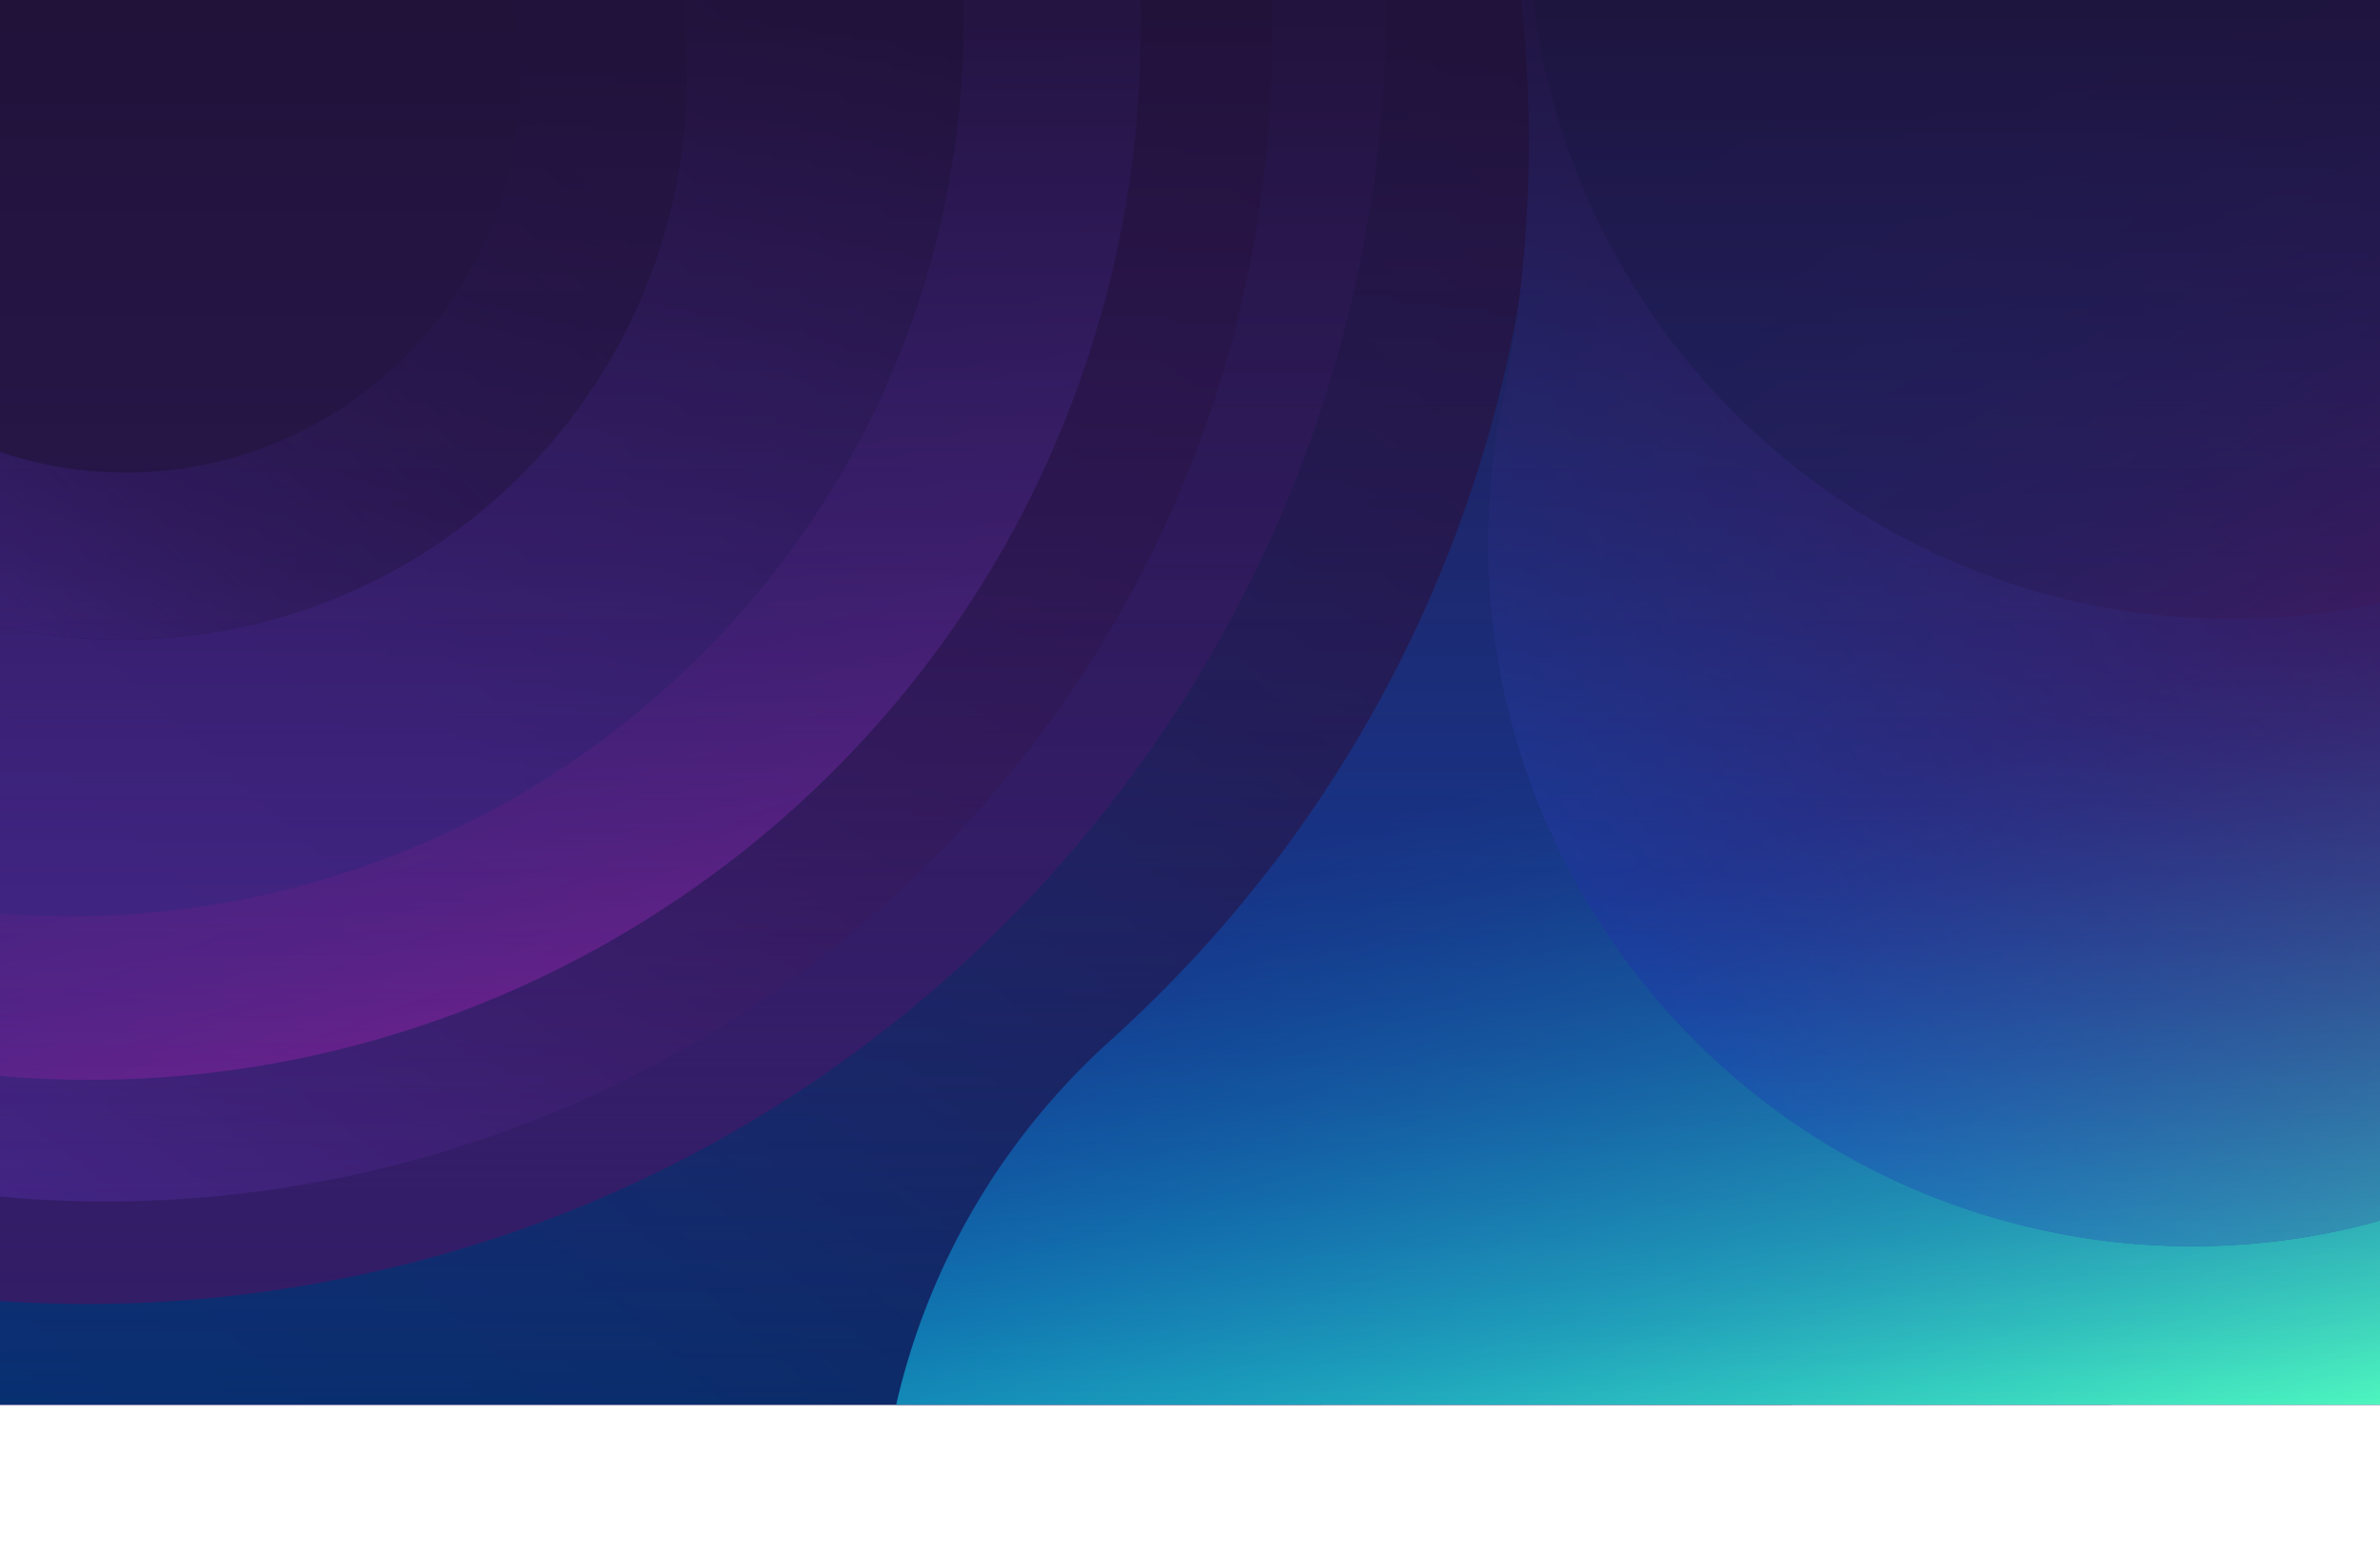 <svg xmlns="http://www.w3.org/2000/svg" xmlns:xlink="http://www.w3.org/1999/xlink" width="1366" height="892">
  <defs>
    <radialGradient id="b" cx="154.79" cy="887.31" r="887.77" gradientUnits="userSpaceOnUse">
      <stop offset=".29" stop-color="#0060df"/>
      <stop offset=".42" stop-color="#2357e1"/>
      <stop offset=".6" stop-color="#4f4ce3"/>
      <stop offset=".75" stop-color="#6b45e4"/>
      <stop offset=".83" stop-color="#7542e5"/>
    </radialGradient>
    <radialGradient id="c" cx="386.51" cy="234.6" r="446.79" gradientTransform="matrix(.97 -.24 .28 1.14 -53.78 58.4)" gradientUnits="userSpaceOnUse">
      <stop offset=".21" stop-color="#45278d" stop-opacity="0"/>
      <stop offset=".25" stop-color="#44268a" stop-opacity=".06"/>
      <stop offset=".73" stop-color="#371f6f" stop-opacity=".59"/>
      <stop offset=".96" stop-color="#321c64" stop-opacity=".8"/>
    </radialGradient>
    <linearGradient id="d" x1="139.8" y1="584.18" x2="632.16" y2="56.34" gradientUnits="userSpaceOnUse">
      <stop offset="0" stop-color="#45278d"/>
      <stop offset=".27" stop-color="#44268a"/>
      <stop offset=".47" stop-color="#3f2480"/>
      <stop offset=".66" stop-color="#382070"/>
      <stop offset=".83" stop-color="#2e1a59"/>
      <stop offset=".99" stop-color="#21123c"/>
      <stop offset="1" stop-color="#20123a"/>
    </linearGradient>
    <linearGradient id="e" x1="578.48" y1="466.76" x2="433.75" y2="73.72" gradientUnits="userSpaceOnUse">
      <stop offset="0" stop-color="#722291"/>
      <stop offset=".16" stop-color="#622490"/>
      <stop offset=".39" stop-color="#52268e"/>
      <stop offset=".66" stop-color="#48278d"/>
      <stop offset="1" stop-color="#45278d"/>
    </linearGradient>
    <linearGradient id="f" x1="282.19" y1="1007.79" x2="912.19" y2="204.69" gradientUnits="userSpaceOnUse">
      <stop offset="0" stop-color="#45278d"/>
      <stop offset=".17" stop-color="#3f227a"/>
      <stop offset=".51" stop-color="#34195b"/>
      <stop offset=".8" stop-color="#2d1348"/>
      <stop offset="1" stop-color="#2b1141"/>
    </linearGradient>
    <linearGradient id="g" x1="343.54" y1="1149.67" x2="1138.13" y2="275.62" gradientUnits="userSpaceOnUse">
      <stop offset="0" stop-color="#073072"/>
      <stop offset=".24" stop-color="#0a2d6c"/>
      <stop offset=".58" stop-color="#12235a"/>
      <stop offset=".96" stop-color="#1e143e"/>
      <stop offset="1" stop-color="#20123a"/>
    </linearGradient>
    <linearGradient id="a" data-name="New Gradient Swatch copy 6" x1="1089.55" y1="905.84" x2="946.24" y2="423.41" gradientUnits="userSpaceOnUse">
      <stop offset="0" stop-color="#54ffbd"/>
      <stop offset=".37" stop-color="#31f1d9" stop-opacity=".58"/>
      <stop offset=".68" stop-color="#17e6ed" stop-opacity=".27"/>
      <stop offset=".89" stop-color="#06e0fa" stop-opacity=".07"/>
      <stop offset="1" stop-color="#0df" stop-opacity="0"/>
    </linearGradient>
    <linearGradient id="h" x1="806.33" y1="526.01" x2="1395.18" y2="195.4" gradientUnits="userSpaceOnUse">
      <stop offset="0" stop-color="#0250bb"/>
      <stop offset="1" stop-color="#4e1a69"/>
    </linearGradient>
    <linearGradient id="i" x1="1387.57" y1="899.92" x2="1194.6" y2="408.97" xlink:href="#a"/>
    <linearGradient id="j" x1="1357.62" y1="372.04" x2="1056.81" y2="-50.79" gradientUnits="userSpaceOnUse">
      <stop offset="0" stop-color="#4e1a69"/>
      <stop offset=".12" stop-color="#3b206b"/>
      <stop offset=".3" stop-color="#24276e"/>
      <stop offset=".5" stop-color="#142c70"/>
      <stop offset=".71" stop-color="#0a2f72"/>
      <stop offset="1" stop-color="#073072"/>
    </linearGradient>
    <linearGradient id="k" x1="38.05" y1="379.22" x2="412.64" y2="-1.05" gradientUnits="userSpaceOnUse">
      <stop offset="0" stop-color="#45278d"/>
      <stop offset=".07" stop-color="#45278d" stop-opacity=".84"/>
      <stop offset=".19" stop-color="#45278d" stop-opacity=".58"/>
      <stop offset=".33" stop-color="#45278d" stop-opacity=".37"/>
      <stop offset=".47" stop-color="#45278d" stop-opacity=".21"/>
      <stop offset=".62" stop-color="#45278d" stop-opacity=".09"/>
      <stop offset=".78" stop-color="#45278d" stop-opacity=".02"/>
      <stop offset="1" stop-color="#45278d" stop-opacity="0"/>
    </linearGradient>
    <linearGradient id="l" x1="683" y1="11.41" x2="683" y2="806.79" gradientUnits="userSpaceOnUse">
      <stop offset="0" stop-color="#20123a" stop-opacity=".9"/>
      <stop offset=".39" stop-color="#2c1956" stop-opacity=".6"/>
      <stop offset="1" stop-color="#45278d" stop-opacity="0"/>
    </linearGradient>
  </defs>
  <path d="M0 0h795.54c1.43 350.63-246.47 665-603 734.4A743.45 743.45 0 0 1 0 746.53V0z" fill="url(#b)"/>
  <path d="M0 0h795.54c1.43 350.63-246.47 665-603 734.4A743.45 743.45 0 0 1 0 746.53V0z" fill="url(#c)"/>
  <path fill="#20123a" d="M0 0h1366v806H0z"/>
  <path d="M0 259.37A226.29 226.29 0 0 0 294 0H0z" fill="#1d1133"/>
  <path d="M299.52 272.24C218.37 353.39 104.56 382.46 0 359.45v355.13c195.58 20.25 398.38-44.39 547.93-193.94C690.53 378 755.93 187 744.14 0H391.52c12.8 96.7-17.85 198.1-92 272.24z" fill="url(#d)"/>
  <path d="M402.7 375.42C292.52 485.6 144.39 535.24 0 524.38V806h758.26q19.56-17.73 38.44-36.59C1008.57 557.54 1113 278.29 1110 0H553c3.05 135.59-47 272.17-150.3 375.42z" fill="url(#e)"/>
  <path d="M636.41 163.73C563.23 454.27 289.37 642.37 0 617.38V806h1028.73a1248.93 1248.93 0 0 0 241.16-482.71A1253.68 1253.68 0 0 0 1308 0H654.51a601.42 601.42 0 0 1-18.1 163.73z" fill="url(#f)"/>
  <path d="M1366 0H729.67a664.21 664.21 0 0 1-86.55 351.13C509.52 586.54 253.51 709.85 0 686.6V806h1211.65q32.14-47.18 60.88-97.68a1396.51 1396.51 0 0 0 93.47-200z" fill="#321c64"/>
  <path d="M1366 0H795.54c1.43 350.63-246.47 665-603 734.4A743.45 743.45 0 0 1 0 746.53V806h1366z" fill="url(#g)"/>
  <path d="M1366 0H882c12.53 218.05-70.18 439.71-244.62 597a401.85 401.85 0 0 0-123 209H1366z" fill="#054096"/>
  <path d="M1366 0H882c12.53 218.05-70.18 439.71-244.62 597a401.85 401.85 0 0 0-123 209H1366z" fill="url(#a)"/>
  <path d="M862.35 230.66c-44.57 218.44 96.38 431.66 314.82 476.23a401.9 401.9 0 0 0 188.83-6.51V0H873a742.61 742.61 0 0 1-10.65 230.66z" fill="url(#h)"/>
  <path d="M862.35 230.66c-44.57 218.44 96.38 431.66 314.82 476.23a401.9 401.9 0 0 0 188.83-6.51V0H873a742.61 742.61 0 0 1-10.65 230.66z" fill="url(#i)"/>
  <path d="M1302.23 354.55a406.46 406.46 0 0 0 63.77-8.47V0H880.05c25.14 209.21 208.69 365.9 422.18 354.55z" fill="url(#j)"/>
  <path d="M0 359.45c104.56 23 218.37-6.06 299.52-87.21C373.67 198.1 404.32 96.7 391.52 0H294A226.29 226.29 0 0 1 0 259.37z" fill="url(#k)"/>
  <path fill="url(#l)" d="M0 0h1366v806H0z"/>
</svg>
